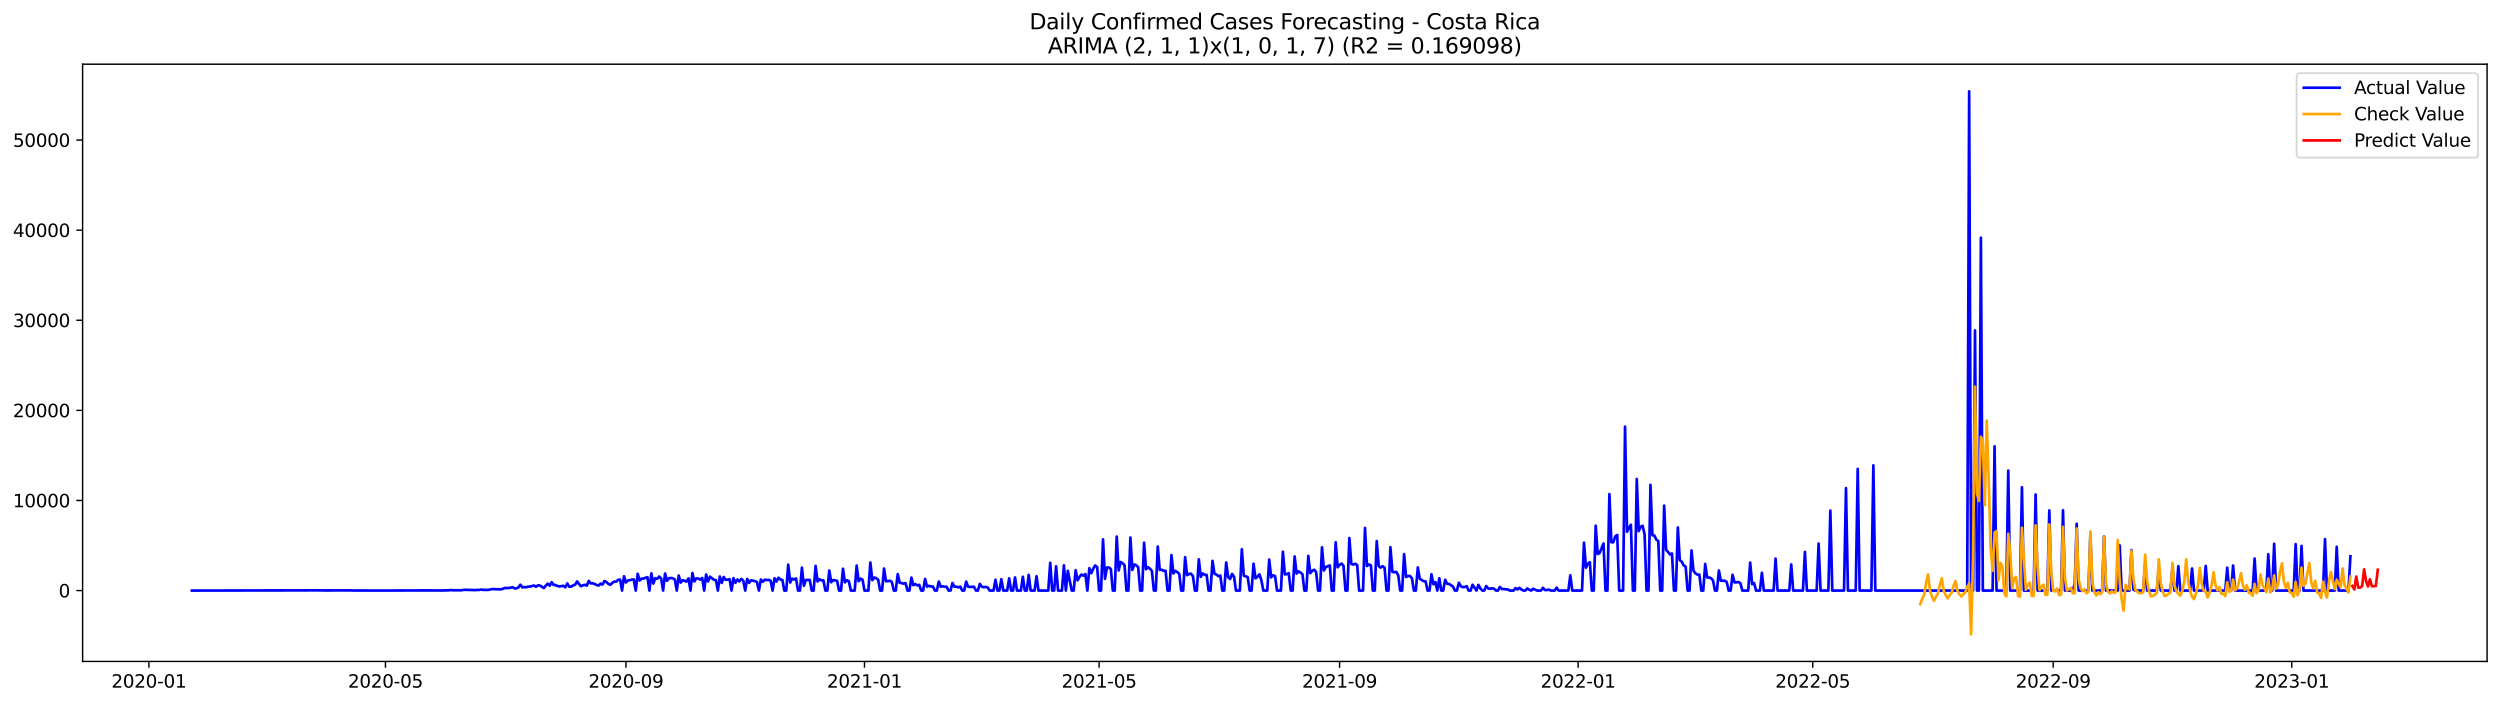 <?xml version="1.0" encoding="utf-8" standalone="no"?>
<!DOCTYPE svg PUBLIC "-//W3C//DTD SVG 1.1//EN"
  "http://www.w3.org/Graphics/SVG/1.1/DTD/svg11.dtd">
<svg xmlns:xlink="http://www.w3.org/1999/xlink" width="1392.412pt" height="392.274pt" viewBox="0 0 1392.412 392.274" xmlns="http://www.w3.org/2000/svg" version="1.1">
 <defs>
  <style type="text/css">*{stroke-linejoin: round; stroke-linecap: butt}</style>
 </defs>
 <g id="figure_1">
  <g id="patch_1">
   <path d="M 0 392.274 
L 1392.412 392.274 
L 1392.412 0 
L 0 0 
z
" style="fill: #ffffff"/>
  </g>
  <g id="axes_1">
   <g id="patch_2">
    <path d="M 46.013 368.396 
L 1385.213 368.396 
L 1385.213 35.755 
L 46.013 35.755 
z
" style="fill: #ffffff"/>
   </g>
   <g id="matplotlib.axis_1">
    <g id="xtick_1">
     <g id="line2d_1">
      <defs>
       <path id="m69c76e98bb" d="M 0 0 
L 0 3.5 
" style="stroke: #000000; stroke-width: 0.8"/>
      </defs>
      <g>
       <use xlink:href="#m69c76e98bb" x="82.928" y="368.396" style="stroke: #000000; stroke-width: 0.8"/>
      </g>
     </g>
     <g id="text_1">
      <!-- 2020-01 -->
      <g transform="translate(62.037 382.994)scale(0.1 -0.1)">
       <defs>
        <path id="DejaVuSans-32" d="M 1228 531 
L 3431 531 
L 3431 0 
L 469 0 
L 469 531 
Q 828 903 1448 1529 
Q 2069 2156 2228 2338 
Q 2531 2678 2651 2914 
Q 2772 3150 2772 3378 
Q 2772 3750 2511 3984 
Q 2250 4219 1831 4219 
Q 1534 4219 1204 4116 
Q 875 4013 500 3803 
L 500 4441 
Q 881 4594 1212 4672 
Q 1544 4750 1819 4750 
Q 2544 4750 2975 4387 
Q 3406 4025 3406 3419 
Q 3406 3131 3298 2873 
Q 3191 2616 2906 2266 
Q 2828 2175 2409 1742 
Q 1991 1309 1228 531 
z
" transform="scale(0.016)"/>
        <path id="DejaVuSans-30" d="M 2034 4250 
Q 1547 4250 1301 3770 
Q 1056 3291 1056 2328 
Q 1056 1369 1301 889 
Q 1547 409 2034 409 
Q 2525 409 2770 889 
Q 3016 1369 3016 2328 
Q 3016 3291 2770 3770 
Q 2525 4250 2034 4250 
z
M 2034 4750 
Q 2819 4750 3233 4129 
Q 3647 3509 3647 2328 
Q 3647 1150 3233 529 
Q 2819 -91 2034 -91 
Q 1250 -91 836 529 
Q 422 1150 422 2328 
Q 422 3509 836 4129 
Q 1250 4750 2034 4750 
z
" transform="scale(0.016)"/>
        <path id="DejaVuSans-2d" d="M 313 2009 
L 1997 2009 
L 1997 1497 
L 313 1497 
L 313 2009 
z
" transform="scale(0.016)"/>
        <path id="DejaVuSans-31" d="M 794 531 
L 1825 531 
L 1825 4091 
L 703 3866 
L 703 4441 
L 1819 4666 
L 2450 4666 
L 2450 531 
L 3481 531 
L 3481 0 
L 794 0 
L 794 531 
z
" transform="scale(0.016)"/>
       </defs>
       <use xlink:href="#DejaVuSans-32"/>
       <use xlink:href="#DejaVuSans-30" x="63.623"/>
       <use xlink:href="#DejaVuSans-32" x="127.246"/>
       <use xlink:href="#DejaVuSans-30" x="190.869"/>
       <use xlink:href="#DejaVuSans-2d" x="254.492"/>
       <use xlink:href="#DejaVuSans-30" x="290.576"/>
       <use xlink:href="#DejaVuSans-31" x="354.199"/>
      </g>
     </g>
    </g>
    <g id="xtick_2">
     <g id="line2d_2">
      <g>
       <use xlink:href="#m69c76e98bb" x="214.692" y="368.396" style="stroke: #000000; stroke-width: 0.8"/>
      </g>
     </g>
     <g id="text_2">
      <!-- 2020-05 -->
      <g transform="translate(193.801 382.994)scale(0.1 -0.1)">
       <defs>
        <path id="DejaVuSans-35" d="M 691 4666 
L 3169 4666 
L 3169 4134 
L 1269 4134 
L 1269 2991 
Q 1406 3038 1543 3061 
Q 1681 3084 1819 3084 
Q 2600 3084 3056 2656 
Q 3513 2228 3513 1497 
Q 3513 744 3044 326 
Q 2575 -91 1722 -91 
Q 1428 -91 1123 -41 
Q 819 9 494 109 
L 494 744 
Q 775 591 1075 516 
Q 1375 441 1709 441 
Q 2250 441 2565 725 
Q 2881 1009 2881 1497 
Q 2881 1984 2565 2268 
Q 2250 2553 1709 2553 
Q 1456 2553 1204 2497 
Q 953 2441 691 2322 
L 691 4666 
z
" transform="scale(0.016)"/>
       </defs>
       <use xlink:href="#DejaVuSans-32"/>
       <use xlink:href="#DejaVuSans-30" x="63.623"/>
       <use xlink:href="#DejaVuSans-32" x="127.246"/>
       <use xlink:href="#DejaVuSans-30" x="190.869"/>
       <use xlink:href="#DejaVuSans-2d" x="254.492"/>
       <use xlink:href="#DejaVuSans-30" x="290.576"/>
       <use xlink:href="#DejaVuSans-35" x="354.199"/>
      </g>
     </g>
    </g>
    <g id="xtick_3">
     <g id="line2d_3">
      <g>
       <use xlink:href="#m69c76e98bb" x="348.634" y="368.396" style="stroke: #000000; stroke-width: 0.8"/>
      </g>
     </g>
     <g id="text_3">
      <!-- 2020-09 -->
      <g transform="translate(327.742 382.994)scale(0.1 -0.1)">
       <defs>
        <path id="DejaVuSans-39" d="M 703 97 
L 703 672 
Q 941 559 1184 500 
Q 1428 441 1663 441 
Q 2288 441 2617 861 
Q 2947 1281 2994 2138 
Q 2813 1869 2534 1725 
Q 2256 1581 1919 1581 
Q 1219 1581 811 2004 
Q 403 2428 403 3163 
Q 403 3881 828 4315 
Q 1253 4750 1959 4750 
Q 2769 4750 3195 4129 
Q 3622 3509 3622 2328 
Q 3622 1225 3098 567 
Q 2575 -91 1691 -91 
Q 1453 -91 1209 -44 
Q 966 3 703 97 
z
M 1959 2075 
Q 2384 2075 2632 2365 
Q 2881 2656 2881 3163 
Q 2881 3666 2632 3958 
Q 2384 4250 1959 4250 
Q 1534 4250 1286 3958 
Q 1038 3666 1038 3163 
Q 1038 2656 1286 2365 
Q 1534 2075 1959 2075 
z
" transform="scale(0.016)"/>
       </defs>
       <use xlink:href="#DejaVuSans-32"/>
       <use xlink:href="#DejaVuSans-30" x="63.623"/>
       <use xlink:href="#DejaVuSans-32" x="127.246"/>
       <use xlink:href="#DejaVuSans-30" x="190.869"/>
       <use xlink:href="#DejaVuSans-2d" x="254.492"/>
       <use xlink:href="#DejaVuSans-30" x="290.576"/>
       <use xlink:href="#DejaVuSans-39" x="354.199"/>
      </g>
     </g>
    </g>
    <g id="xtick_4">
     <g id="line2d_4">
      <g>
       <use xlink:href="#m69c76e98bb" x="481.487" y="368.396" style="stroke: #000000; stroke-width: 0.8"/>
      </g>
     </g>
     <g id="text_4">
      <!-- 2021-01 -->
      <g transform="translate(460.595 382.994)scale(0.1 -0.1)">
       <use xlink:href="#DejaVuSans-32"/>
       <use xlink:href="#DejaVuSans-30" x="63.623"/>
       <use xlink:href="#DejaVuSans-32" x="127.246"/>
       <use xlink:href="#DejaVuSans-31" x="190.869"/>
       <use xlink:href="#DejaVuSans-2d" x="254.492"/>
       <use xlink:href="#DejaVuSans-30" x="290.576"/>
       <use xlink:href="#DejaVuSans-31" x="354.199"/>
      </g>
     </g>
    </g>
    <g id="xtick_5">
     <g id="line2d_5">
      <g>
       <use xlink:href="#m69c76e98bb" x="612.162" y="368.396" style="stroke: #000000; stroke-width: 0.8"/>
      </g>
     </g>
     <g id="text_5">
      <!-- 2021-05 -->
      <g transform="translate(591.27 382.994)scale(0.1 -0.1)">
       <use xlink:href="#DejaVuSans-32"/>
       <use xlink:href="#DejaVuSans-30" x="63.623"/>
       <use xlink:href="#DejaVuSans-32" x="127.246"/>
       <use xlink:href="#DejaVuSans-31" x="190.869"/>
       <use xlink:href="#DejaVuSans-2d" x="254.492"/>
       <use xlink:href="#DejaVuSans-30" x="290.576"/>
       <use xlink:href="#DejaVuSans-35" x="354.199"/>
      </g>
     </g>
    </g>
    <g id="xtick_6">
     <g id="line2d_6">
      <g>
       <use xlink:href="#m69c76e98bb" x="746.103" y="368.396" style="stroke: #000000; stroke-width: 0.8"/>
      </g>
     </g>
     <g id="text_6">
      <!-- 2021-09 -->
      <g transform="translate(725.212 382.994)scale(0.1 -0.1)">
       <use xlink:href="#DejaVuSans-32"/>
       <use xlink:href="#DejaVuSans-30" x="63.623"/>
       <use xlink:href="#DejaVuSans-32" x="127.246"/>
       <use xlink:href="#DejaVuSans-31" x="190.869"/>
       <use xlink:href="#DejaVuSans-2d" x="254.492"/>
       <use xlink:href="#DejaVuSans-30" x="290.576"/>
       <use xlink:href="#DejaVuSans-39" x="354.199"/>
      </g>
     </g>
    </g>
    <g id="xtick_7">
     <g id="line2d_7">
      <g>
       <use xlink:href="#m69c76e98bb" x="878.956" y="368.396" style="stroke: #000000; stroke-width: 0.8"/>
      </g>
     </g>
     <g id="text_7">
      <!-- 2022-01 -->
      <g transform="translate(858.065 382.994)scale(0.1 -0.1)">
       <use xlink:href="#DejaVuSans-32"/>
       <use xlink:href="#DejaVuSans-30" x="63.623"/>
       <use xlink:href="#DejaVuSans-32" x="127.246"/>
       <use xlink:href="#DejaVuSans-32" x="190.869"/>
       <use xlink:href="#DejaVuSans-2d" x="254.492"/>
       <use xlink:href="#DejaVuSans-30" x="290.576"/>
       <use xlink:href="#DejaVuSans-31" x="354.199"/>
      </g>
     </g>
    </g>
    <g id="xtick_8">
     <g id="line2d_8">
      <g>
       <use xlink:href="#m69c76e98bb" x="1009.631" y="368.396" style="stroke: #000000; stroke-width: 0.8"/>
      </g>
     </g>
     <g id="text_8">
      <!-- 2022-05 -->
      <g transform="translate(988.74 382.994)scale(0.1 -0.1)">
       <use xlink:href="#DejaVuSans-32"/>
       <use xlink:href="#DejaVuSans-30" x="63.623"/>
       <use xlink:href="#DejaVuSans-32" x="127.246"/>
       <use xlink:href="#DejaVuSans-32" x="190.869"/>
       <use xlink:href="#DejaVuSans-2d" x="254.492"/>
       <use xlink:href="#DejaVuSans-30" x="290.576"/>
       <use xlink:href="#DejaVuSans-35" x="354.199"/>
      </g>
     </g>
    </g>
    <g id="xtick_9">
     <g id="line2d_9">
      <g>
       <use xlink:href="#m69c76e98bb" x="1143.573" y="368.396" style="stroke: #000000; stroke-width: 0.8"/>
      </g>
     </g>
     <g id="text_9">
      <!-- 2022-09 -->
      <g transform="translate(1122.681 382.994)scale(0.1 -0.1)">
       <use xlink:href="#DejaVuSans-32"/>
       <use xlink:href="#DejaVuSans-30" x="63.623"/>
       <use xlink:href="#DejaVuSans-32" x="127.246"/>
       <use xlink:href="#DejaVuSans-32" x="190.869"/>
       <use xlink:href="#DejaVuSans-2d" x="254.492"/>
       <use xlink:href="#DejaVuSans-30" x="290.576"/>
       <use xlink:href="#DejaVuSans-39" x="354.199"/>
      </g>
     </g>
    </g>
    <g id="xtick_10">
     <g id="line2d_10">
      <g>
       <use xlink:href="#m69c76e98bb" x="1276.426" y="368.396" style="stroke: #000000; stroke-width: 0.8"/>
      </g>
     </g>
     <g id="text_10">
      <!-- 2023-01 -->
      <g transform="translate(1255.534 382.994)scale(0.1 -0.1)">
       <defs>
        <path id="DejaVuSans-33" d="M 2597 2516 
Q 3050 2419 3304 2112 
Q 3559 1806 3559 1356 
Q 3559 666 3084 287 
Q 2609 -91 1734 -91 
Q 1441 -91 1130 -33 
Q 819 25 488 141 
L 488 750 
Q 750 597 1062 519 
Q 1375 441 1716 441 
Q 2309 441 2620 675 
Q 2931 909 2931 1356 
Q 2931 1769 2642 2001 
Q 2353 2234 1838 2234 
L 1294 2234 
L 1294 2753 
L 1863 2753 
Q 2328 2753 2575 2939 
Q 2822 3125 2822 3475 
Q 2822 3834 2567 4026 
Q 2313 4219 1838 4219 
Q 1578 4219 1281 4162 
Q 984 4106 628 3988 
L 628 4550 
Q 988 4650 1302 4700 
Q 1616 4750 1894 4750 
Q 2613 4750 3031 4423 
Q 3450 4097 3450 3541 
Q 3450 3153 3228 2886 
Q 3006 2619 2597 2516 
z
" transform="scale(0.016)"/>
       </defs>
       <use xlink:href="#DejaVuSans-32"/>
       <use xlink:href="#DejaVuSans-30" x="63.623"/>
       <use xlink:href="#DejaVuSans-32" x="127.246"/>
       <use xlink:href="#DejaVuSans-33" x="190.869"/>
       <use xlink:href="#DejaVuSans-2d" x="254.492"/>
       <use xlink:href="#DejaVuSans-30" x="290.576"/>
       <use xlink:href="#DejaVuSans-31" x="354.199"/>
      </g>
     </g>
    </g>
   </g>
   <g id="matplotlib.axis_2">
    <g id="ytick_1">
     <g id="line2d_11">
      <defs>
       <path id="m4da202759b" d="M 0 0 
L -3.5 0 
" style="stroke: #000000; stroke-width: 0.8"/>
      </defs>
      <g>
       <use xlink:href="#m4da202759b" x="46.013" y="328.925" style="stroke: #000000; stroke-width: 0.8"/>
      </g>
     </g>
     <g id="text_11">
      <!-- 0 -->
      <g transform="translate(32.65 332.724)scale(0.1 -0.1)">
       <use xlink:href="#DejaVuSans-30"/>
      </g>
     </g>
    </g>
    <g id="ytick_2">
     <g id="line2d_12">
      <g>
       <use xlink:href="#m4da202759b" x="46.013" y="278.741" style="stroke: #000000; stroke-width: 0.8"/>
      </g>
     </g>
     <g id="text_12">
      <!-- 10000 -->
      <g transform="translate(7.2 282.54)scale(0.1 -0.1)">
       <use xlink:href="#DejaVuSans-31"/>
       <use xlink:href="#DejaVuSans-30" x="63.623"/>
       <use xlink:href="#DejaVuSans-30" x="127.246"/>
       <use xlink:href="#DejaVuSans-30" x="190.869"/>
       <use xlink:href="#DejaVuSans-30" x="254.492"/>
      </g>
     </g>
    </g>
    <g id="ytick_3">
     <g id="line2d_13">
      <g>
       <use xlink:href="#m4da202759b" x="46.013" y="228.557" style="stroke: #000000; stroke-width: 0.8"/>
      </g>
     </g>
     <g id="text_13">
      <!-- 20000 -->
      <g transform="translate(7.2 232.356)scale(0.1 -0.1)">
       <use xlink:href="#DejaVuSans-32"/>
       <use xlink:href="#DejaVuSans-30" x="63.623"/>
       <use xlink:href="#DejaVuSans-30" x="127.246"/>
       <use xlink:href="#DejaVuSans-30" x="190.869"/>
       <use xlink:href="#DejaVuSans-30" x="254.492"/>
      </g>
     </g>
    </g>
    <g id="ytick_4">
     <g id="line2d_14">
      <g>
       <use xlink:href="#m4da202759b" x="46.013" y="178.373" style="stroke: #000000; stroke-width: 0.8"/>
      </g>
     </g>
     <g id="text_14">
      <!-- 30000 -->
      <g transform="translate(7.2 182.172)scale(0.1 -0.1)">
       <use xlink:href="#DejaVuSans-33"/>
       <use xlink:href="#DejaVuSans-30" x="63.623"/>
       <use xlink:href="#DejaVuSans-30" x="127.246"/>
       <use xlink:href="#DejaVuSans-30" x="190.869"/>
       <use xlink:href="#DejaVuSans-30" x="254.492"/>
      </g>
     </g>
    </g>
    <g id="ytick_5">
     <g id="line2d_15">
      <g>
       <use xlink:href="#m4da202759b" x="46.013" y="128.189" style="stroke: #000000; stroke-width: 0.8"/>
      </g>
     </g>
     <g id="text_15">
      <!-- 40000 -->
      <g transform="translate(7.2 131.988)scale(0.1 -0.1)">
       <defs>
        <path id="DejaVuSans-34" d="M 2419 4116 
L 825 1625 
L 2419 1625 
L 2419 4116 
z
M 2253 4666 
L 3047 4666 
L 3047 1625 
L 3713 1625 
L 3713 1100 
L 3047 1100 
L 3047 0 
L 2419 0 
L 2419 1100 
L 313 1100 
L 313 1709 
L 2253 4666 
z
" transform="scale(0.016)"/>
       </defs>
       <use xlink:href="#DejaVuSans-34"/>
       <use xlink:href="#DejaVuSans-30" x="63.623"/>
       <use xlink:href="#DejaVuSans-30" x="127.246"/>
       <use xlink:href="#DejaVuSans-30" x="190.869"/>
       <use xlink:href="#DejaVuSans-30" x="254.492"/>
      </g>
     </g>
    </g>
    <g id="ytick_6">
     <g id="line2d_16">
      <g>
       <use xlink:href="#m4da202759b" x="46.013" y="78.005" style="stroke: #000000; stroke-width: 0.8"/>
      </g>
     </g>
     <g id="text_16">
      <!-- 50000 -->
      <g transform="translate(7.2 81.804)scale(0.1 -0.1)">
       <use xlink:href="#DejaVuSans-35"/>
       <use xlink:href="#DejaVuSans-30" x="63.623"/>
       <use xlink:href="#DejaVuSans-30" x="127.246"/>
       <use xlink:href="#DejaVuSans-30" x="190.869"/>
       <use xlink:href="#DejaVuSans-30" x="254.492"/>
      </g>
     </g>
    </g>
   </g>
   <g id="line2d_17">
    <path d="M 106.885 328.925 
L 168.956 328.825 
L 172.223 328.805 
L 175.49 328.775 
L 179.845 328.845 
L 195.091 328.84 
L 197.269 328.885 
L 199.447 328.89 
L 217.959 328.91 
L 220.137 328.895 
L 227.76 328.87 
L 232.115 328.875 
L 234.293 328.845 
L 247.361 328.88 
L 248.45 328.785 
L 249.539 328.82 
L 250.628 328.664 
L 252.806 328.755 
L 257.161 328.76 
L 258.25 328.494 
L 264.784 328.664 
L 265.873 328.549 
L 266.962 328.584 
L 268.051 328.328 
L 269.14 328.579 
L 270.229 328.494 
L 271.318 328.604 
L 272.407 328.468 
L 273.496 328.187 
L 274.585 328.077 
L 276.763 328.208 
L 278.941 328.228 
L 280.029 327.972 
L 281.118 327.45 
L 282.207 327.57 
L 284.385 327.369 
L 285.474 327.043 
L 286.563 327.696 
L 287.652 327.696 
L 288.741 327.169 
L 289.83 325.668 
L 290.919 327.119 
L 292.008 326.988 
L 293.097 327.093 
L 294.186 326.717 
L 295.275 326.687 
L 297.453 326.115 
L 298.542 326.802 
L 299.631 326.004 
L 300.72 326.1 
L 302.898 327.535 
L 303.987 326.165 
L 305.076 325.071 
L 306.164 326.215 
L 307.253 324.253 
L 308.342 325.769 
L 309.431 325.854 
L 310.52 326.401 
L 311.609 326.637 
L 313.787 326.265 
L 314.876 327.083 
L 315.965 324.971 
L 317.054 326.782 
L 318.143 326.742 
L 319.232 326.014 
L 320.321 325.648 
L 321.41 323.852 
L 322.499 325.307 
L 323.588 326.496 
L 324.677 325.984 
L 325.766 325.733 
L 326.855 326.17 
L 327.944 323.545 
L 329.033 324.9 
L 330.122 324.88 
L 331.21 325.272 
L 332.299 325.819 
L 333.388 326.12 
L 334.477 325.081 
L 335.566 325.583 
L 336.655 323.611 
L 337.744 324.158 
L 338.833 325.232 
L 339.922 325.698 
L 341.011 324.7 
L 342.1 323.897 
L 343.189 323.982 
L 344.278 322.938 
L 345.367 322.833 
L 346.456 328.925 
L 347.545 320.956 
L 348.634 324.424 
L 349.723 323.3 
L 350.812 323.139 
L 351.901 322.793 
L 352.99 322.702 
L 354.079 328.925 
L 355.168 319.591 
L 356.257 323.32 
L 357.345 322.266 
L 358.434 322.276 
L 359.523 321.799 
L 360.612 321.473 
L 361.701 328.925 
L 362.79 319.355 
L 363.879 325.031 
L 364.968 322.005 
L 366.057 322.391 
L 367.146 321.117 
L 368.235 322.211 
L 369.324 328.925 
L 370.413 319.44 
L 371.502 323.47 
L 372.591 322.05 
L 373.68 321.899 
L 374.769 322.115 
L 375.858 322.737 
L 376.947 328.925 
L 378.036 320.57 
L 379.125 324.459 
L 380.214 323.124 
L 382.391 323.902 
L 383.48 322.135 
L 384.569 328.925 
L 385.658 319.154 
L 386.747 323.842 
L 387.836 322.125 
L 388.925 322.246 
L 390.014 322.778 
L 391.103 321.97 
L 392.192 328.925 
L 393.281 319.972 
L 394.37 323.831 
L 395.459 321.187 
L 397.637 322.923 
L 398.726 323.074 
L 399.815 328.925 
L 400.904 321.091 
L 401.993 324.675 
L 403.082 321.382 
L 404.171 322.948 
L 405.26 322.853 
L 406.349 322.592 
L 407.438 328.925 
L 408.526 322.04 
L 409.615 324.599 
L 410.704 322.747 
L 411.793 323.821 
L 412.882 322.421 
L 413.971 323.38 
L 415.06 328.925 
L 416.149 322.471 
L 417.238 324.594 
L 418.327 323.199 
L 420.505 323.656 
L 421.594 324.178 
L 422.683 328.925 
L 423.772 322.783 
L 424.861 324.012 
L 425.95 322.893 
L 427.039 323.049 
L 428.128 322.983 
L 429.217 323.405 
L 430.306 328.925 
L 431.395 322.055 
L 432.484 323.917 
L 433.572 321.789 
L 434.661 322.808 
L 435.75 322.968 
L 436.839 328.925 
L 437.928 328.925 
L 439.017 314.487 
L 440.106 324.434 
L 441.195 322.251 
L 442.284 322.793 
L 443.373 322.145 
L 444.462 328.925 
L 445.551 328.925 
L 446.64 316.153 
L 447.729 326.245 
L 448.818 323.064 
L 450.996 323.003 
L 452.085 328.925 
L 453.174 328.925 
L 454.263 315.195 
L 455.352 323.862 
L 456.441 322.612 
L 457.53 323.269 
L 458.619 323.244 
L 459.707 328.925 
L 460.796 328.925 
L 461.885 317.774 
L 462.974 324.273 
L 464.063 323.069 
L 466.241 323.485 
L 467.33 328.925 
L 468.419 328.925 
L 469.508 316.776 
L 470.597 324.353 
L 471.686 323.214 
L 472.775 323.666 
L 473.864 328.925 
L 476.042 328.925 
L 477.131 315.014 
L 478.22 323.721 
L 479.309 322.326 
L 480.398 322.868 
L 481.487 328.925 
L 483.665 328.925 
L 484.753 313.293 
L 485.842 323.129 
L 486.931 321.664 
L 488.02 322.055 
L 489.109 322.868 
L 490.198 328.925 
L 491.287 328.925 
L 492.376 316.645 
L 493.465 323.746 
L 495.643 323.475 
L 496.732 324.183 
L 497.821 328.925 
L 498.91 328.925 
L 499.999 319.746 
L 501.088 324.604 
L 502.177 324.735 
L 503.266 325.086 
L 504.355 324.755 
L 505.444 328.925 
L 506.533 328.925 
L 507.622 321.714 
L 508.711 325.914 
L 509.8 325.307 
L 510.888 326.06 
L 511.977 325.718 
L 513.066 328.925 
L 514.155 328.925 
L 515.244 322.436 
L 516.333 326.717 
L 517.422 326.275 
L 518.511 326.642 
L 519.6 326.687 
L 520.689 328.925 
L 521.778 328.925 
L 522.867 323.922 
L 523.956 326.832 
L 525.045 326.486 
L 526.134 326.827 
L 527.223 326.762 
L 528.312 328.925 
L 529.401 328.925 
L 530.49 324.725 
L 531.579 326.767 
L 532.668 326.747 
L 533.757 327.154 
L 534.846 326.732 
L 535.935 328.925 
L 537.023 328.925 
L 538.112 323.927 
L 539.201 326.802 
L 540.29 326.923 
L 542.468 326.782 
L 543.557 328.925 
L 544.646 328.925 
L 545.735 325.186 
L 546.824 326.777 
L 547.913 327.038 
L 549.002 326.903 
L 550.091 327.184 
L 551.18 328.925 
L 553.358 328.925 
L 554.447 322.943 
L 555.536 328.925 
L 556.625 328.925 
L 557.714 322.597 
L 558.803 328.925 
L 560.981 328.925 
L 562.069 322.13 
L 563.158 328.925 
L 564.247 328.925 
L 565.336 321.618 
L 566.425 328.925 
L 568.603 328.925 
L 569.692 321.222 
L 570.781 328.925 
L 571.87 328.925 
L 572.959 320.193 
L 574.048 328.925 
L 576.226 328.925 
L 577.315 320.966 
L 578.404 328.925 
L 583.849 328.925 
L 584.938 313.458 
L 586.027 328.925 
L 587.116 328.925 
L 588.204 315.385 
L 589.293 328.925 
L 591.471 328.925 
L 592.56 314.879 
L 593.649 328.925 
L 594.738 317.935 
L 596.916 328.925 
L 598.005 328.925 
L 599.094 317.584 
L 600.183 323.254 
L 601.272 321.242 
L 602.361 320.012 
L 603.45 320.615 
L 604.539 319.741 
L 605.628 328.925 
L 606.717 316.48 
L 607.806 319.255 
L 608.895 316.71 
L 609.984 314.969 
L 611.073 315.832 
L 612.162 328.925 
L 613.25 328.925 
L 614.339 300.396 
L 615.428 322.381 
L 616.517 316.103 
L 617.606 316.083 
L 618.695 316.921 
L 619.784 328.925 
L 620.873 328.925 
L 621.962 298.855 
L 623.051 317.704 
L 624.14 313.002 
L 625.229 313.674 
L 626.318 314.798 
L 627.407 328.925 
L 628.496 328.925 
L 629.585 299.392 
L 630.674 317.413 
L 631.763 314.372 
L 632.852 314.813 
L 633.941 315.943 
L 635.03 328.925 
L 636.119 328.925 
L 637.208 302.277 
L 638.297 317.032 
L 639.385 315.943 
L 640.474 316.7 
L 641.563 317.985 
L 642.652 328.925 
L 643.741 328.925 
L 644.83 304.415 
L 645.919 317.418 
L 647.008 317.287 
L 648.097 317.98 
L 649.186 317.885 
L 650.275 328.925 
L 651.364 328.925 
L 652.453 309.148 
L 653.542 319.39 
L 654.631 317.95 
L 655.72 318.683 
L 656.809 319.631 
L 657.898 328.925 
L 658.987 328.925 
L 660.076 310.337 
L 661.165 320.354 
L 662.254 319.666 
L 663.343 319.546 
L 664.431 320.876 
L 665.52 328.925 
L 666.609 328.925 
L 667.698 311.536 
L 668.787 321.272 
L 669.876 319.375 
L 670.965 320.178 
L 672.054 320.198 
L 673.143 328.925 
L 674.232 328.925 
L 675.321 312.369 
L 676.41 319.606 
L 677.499 320.007 
L 678.588 320.886 
L 679.677 320.564 
L 680.766 328.925 
L 681.855 328.925 
L 682.944 313.278 
L 684.033 321.458 
L 685.122 322.507 
L 686.211 319.656 
L 687.3 321.177 
L 688.389 328.925 
L 690.566 328.925 
L 691.655 305.906 
L 692.744 320.63 
L 694.922 321.398 
L 696.011 328.925 
L 697.1 328.925 
L 698.189 313.955 
L 699.278 322.13 
L 700.367 321.237 
L 701.456 319.882 
L 702.545 323.209 
L 703.634 328.925 
L 705.812 328.925 
L 706.901 311.682 
L 707.99 321.563 
L 709.079 320.419 
L 710.168 320.856 
L 711.257 328.925 
L 713.435 328.925 
L 714.524 307.301 
L 715.612 319.917 
L 716.701 319.757 
L 717.79 319.23 
L 718.879 328.925 
L 719.968 328.925 
L 721.057 309.93 
L 722.146 319.481 
L 723.235 318.246 
L 724.324 318.878 
L 725.413 319.787 
L 726.502 328.925 
L 727.591 328.925 
L 728.68 309.584 
L 729.769 319.23 
L 730.858 317.91 
L 731.947 317.328 
L 733.036 318.587 
L 734.125 328.925 
L 735.214 328.925 
L 736.303 304.862 
L 737.392 317.734 
L 738.481 315.782 
L 740.659 314.939 
L 741.747 328.925 
L 742.836 328.925 
L 743.925 302.021 
L 745.014 315.973 
L 746.103 314.633 
L 747.192 313.915 
L 748.281 315.125 
L 749.37 328.925 
L 750.459 328.925 
L 751.548 299.673 
L 752.637 314.091 
L 753.726 314.452 
L 754.815 313.995 
L 755.904 314.748 
L 756.993 328.925 
L 759.171 328.925 
L 760.26 294.037 
L 761.349 315.25 
L 762.438 314.367 
L 763.527 314.869 
L 764.616 328.925 
L 765.705 328.925 
L 766.794 301.374 
L 767.882 315.22 
L 768.971 316.143 
L 770.06 315.37 
L 771.149 316.128 
L 772.238 328.925 
L 773.327 328.925 
L 774.416 304.752 
L 775.505 318.497 
L 776.594 318.708 
L 777.683 318.527 
L 778.772 320.454 
L 779.861 328.925 
L 780.95 328.925 
L 782.039 308.636 
L 783.128 321.367 
L 784.217 320.825 
L 785.306 320.81 
L 786.395 322.06 
L 787.484 328.925 
L 788.573 328.925 
L 789.662 316.008 
L 790.751 322.306 
L 791.84 323.054 
L 792.928 323.656 
L 794.017 323.857 
L 795.106 328.925 
L 796.195 328.925 
L 797.284 319.847 
L 798.373 325.372 
L 799.462 324.193 
L 800.551 328.925 
L 801.64 322.07 
L 802.729 328.925 
L 803.818 328.925 
L 804.907 322.928 
L 805.996 325.126 
L 807.085 325.252 
L 809.263 326.677 
L 810.352 328.925 
L 811.441 328.925 
L 812.53 324.584 
L 813.619 326.461 
L 814.708 327.028 
L 815.797 326.933 
L 816.886 326.481 
L 817.975 328.925 
L 819.063 328.925 
L 820.152 325.663 
L 822.33 328.925 
L 823.419 325.743 
L 824.508 327.746 
L 825.597 328.925 
L 826.686 328.925 
L 827.775 326.401 
L 828.864 327.726 
L 829.953 327.947 
L 831.042 327.666 
L 832.131 327.916 
L 833.22 328.925 
L 834.309 328.925 
L 835.398 326.898 
L 836.487 328.087 
L 837.576 328.037 
L 838.665 328.258 
L 839.754 328.268 
L 840.843 328.925 
L 843.021 328.925 
L 844.109 327.525 
L 845.198 328.323 
L 846.287 327.4 
L 847.376 328.323 
L 848.465 328.925 
L 849.554 328.925 
L 850.643 327.766 
L 851.732 328.463 
L 852.821 328.925 
L 853.91 327.921 
L 856.088 328.925 
L 858.266 328.925 
L 859.355 327.369 
L 860.444 328.584 
L 861.533 328.649 
L 862.622 328.373 
L 863.711 328.925 
L 865.889 328.925 
L 866.978 327.309 
L 868.067 328.925 
L 873.511 328.925 
L 874.6 320.414 
L 875.689 328.925 
L 881.134 328.925 
L 882.223 302.252 
L 883.312 316.168 
L 884.401 313.965 
L 885.49 313.102 
L 886.579 328.925 
L 887.668 328.925 
L 888.757 292.803 
L 889.846 308.601 
L 890.935 307.998 
L 893.113 302.709 
L 894.202 328.925 
L 895.29 328.925 
L 896.379 275.203 
L 897.468 302.001 
L 898.557 302.032 
L 899.646 298.734 
L 900.735 297.967 
L 901.824 328.925 
L 904.002 328.925 
L 905.091 237.65 
L 906.18 296.18 
L 907.269 293.952 
L 908.358 292.281 
L 909.447 328.925 
L 910.536 328.925 
L 911.625 266.772 
L 912.714 295.774 
L 913.803 293.35 
L 914.892 292.848 
L 915.981 297.701 
L 917.07 328.925 
L 918.159 328.925 
L 919.248 270.024 
L 920.337 298.132 
L 921.425 298.288 
L 922.514 300.541 
L 923.603 301.384 
L 924.692 328.925 
L 925.781 328.925 
L 926.87 281.617 
L 927.959 306.307 
L 929.048 307.391 
L 930.137 308.826 
L 931.226 308.279 
L 932.315 328.925 
L 933.404 328.925 
L 934.493 293.761 
L 935.582 311.908 
L 936.671 312.891 
L 937.76 314.894 
L 938.849 315.646 
L 939.938 328.925 
L 941.027 328.925 
L 942.116 306.563 
L 943.205 317.87 
L 944.294 319.345 
L 945.383 320.033 
L 946.472 320.038 
L 947.56 328.925 
L 948.649 328.925 
L 949.738 314.096 
L 950.827 321.608 
L 951.916 321.653 
L 953.005 322.06 
L 954.094 323.295 
L 955.183 328.925 
L 956.272 328.925 
L 957.361 317.769 
L 958.45 323.44 
L 960.628 323.425 
L 961.717 324.118 
L 962.806 328.925 
L 963.895 328.925 
L 964.984 320.133 
L 966.073 324.399 
L 968.251 324.193 
L 969.34 324.825 
L 970.429 328.925 
L 973.695 328.925 
L 974.784 313.358 
L 975.873 325.367 
L 976.962 324.755 
L 978.051 328.925 
L 980.229 328.925 
L 981.318 319.014 
L 982.407 328.925 
L 987.852 328.925 
L 988.941 311.115 
L 990.03 328.925 
L 996.564 328.925 
L 997.653 314.412 
L 998.741 328.925 
L 1004.186 328.925 
L 1005.275 307.396 
L 1006.364 328.925 
L 1011.809 328.925 
L 1012.898 302.749 
L 1013.987 328.925 
L 1018.343 328.925 
L 1019.432 284.392 
L 1020.521 328.925 
L 1027.054 328.925 
L 1028.143 271.871 
L 1029.232 328.925 
L 1033.588 328.925 
L 1034.677 261.152 
L 1035.766 328.925 
L 1042.3 328.925 
L 1043.389 259.189 
L 1044.478 328.925 
L 1095.659 328.925 
L 1096.748 50.876 
L 1097.837 328.925 
L 1098.926 328.925 
L 1100.015 184.029 
L 1101.103 328.925 
L 1102.192 328.925 
L 1103.281 132.394 
L 1104.37 328.925 
L 1109.815 328.925 
L 1110.904 248.581 
L 1111.993 328.925 
L 1117.438 328.925 
L 1118.527 262.13 
L 1119.616 328.925 
L 1125.061 328.925 
L 1126.149 271.379 
L 1127.238 328.925 
L 1132.683 328.925 
L 1133.772 275.414 
L 1134.861 328.925 
L 1140.306 328.925 
L 1141.395 284.307 
L 1142.484 328.925 
L 1147.929 328.925 
L 1149.018 284.196 
L 1150.107 328.925 
L 1154.462 328.925 
L 1155.551 325.161 
L 1156.64 291.724 
L 1157.729 328.925 
L 1163.174 328.925 
L 1164.263 297.926 
L 1165.352 328.925 
L 1170.797 328.925 
L 1171.886 298.714 
L 1172.975 328.925 
L 1179.508 328.925 
L 1180.597 303.773 
L 1181.686 328.925 
L 1186.042 328.925 
L 1187.131 306.347 
L 1188.22 328.413 
L 1189.309 328.925 
L 1193.665 328.925 
L 1194.754 314.041 
L 1195.843 328.925 
L 1201.288 328.925 
L 1202.377 316.239 
L 1203.465 328.925 
L 1208.91 328.925 
L 1209.999 315.792 
L 1211.088 328.925 
L 1212.177 328.925 
L 1213.266 315.36 
L 1214.355 328.925 
L 1219.8 328.925 
L 1220.889 316.64 
L 1221.978 328.925 
L 1227.423 328.925 
L 1228.512 315.21 
L 1229.6 328.925 
L 1239.401 328.925 
L 1240.49 316.188 
L 1241.579 328.925 
L 1242.668 328.925 
L 1243.757 314.979 
L 1244.846 328.925 
L 1254.646 328.925 
L 1255.735 311.1 
L 1256.824 328.925 
L 1262.269 328.925 
L 1263.358 308.696 
L 1264.447 328.925 
L 1265.536 328.925 
L 1266.625 302.88 
L 1267.714 328.925 
L 1277.515 328.925 
L 1278.604 303.055 
L 1279.693 328.925 
L 1280.781 328.925 
L 1281.87 304.034 
L 1282.959 328.925 
L 1293.849 328.925 
L 1294.938 300.26 
L 1296.027 328.925 
L 1300.383 328.925 
L 1301.472 304.551 
L 1302.561 328.925 
L 1308.005 328.925 
L 1309.094 309.83 
L 1309.094 309.83 
" clip-path="url(#p231c77dc43)" style="fill: none; stroke: #0000ff; stroke-width: 1.5; stroke-linecap: square"/>
   </g>
   <g id="line2d_18">
    <path d="M 1069.524 336.396 
L 1070.613 333.492 
L 1071.702 331.293 
L 1072.791 324.536 
L 1073.88 319.923 
L 1074.968 329.03 
L 1076.057 332.291 
L 1077.146 334.621 
L 1078.235 332.407 
L 1079.324 330.731 
L 1080.413 325.579 
L 1081.502 322.062 
L 1082.591 329.005 
L 1083.68 331.491 
L 1084.769 333.267 
L 1085.858 331.58 
L 1086.947 330.302 
L 1088.036 326.374 
L 1089.125 323.693 
L 1090.214 328.986 
L 1091.303 330.882 
L 1092.392 332.236 
L 1093.481 330.949 
L 1094.57 329.975 
L 1095.659 326.98 
L 1096.748 324.936 
L 1097.837 353.276 
L 1098.926 310.309 
L 1100.015 215.382 
L 1101.103 274.796 
L 1102.192 279.012 
L 1103.281 243.269 
L 1104.37 245.756 
L 1105.459 281.396 
L 1106.548 234.297 
L 1107.637 267.481 
L 1108.726 305.267 
L 1109.815 317.993 
L 1110.904 296.578 
L 1111.993 295.769 
L 1113.082 323.278 
L 1114.171 313.49 
L 1115.26 315.47 
L 1116.349 330.546 
L 1117.438 332.165 
L 1118.527 297.282 
L 1119.616 306.939 
L 1120.705 327.579 
L 1121.794 321.994 
L 1122.883 321.515 
L 1123.972 331.838 
L 1125.061 332.382 
L 1126.149 293.913 
L 1128.327 328.451 
L 1129.416 325.783 
L 1130.505 324.537 
L 1131.594 331.888 
L 1132.683 331.998 
L 1133.772 292.608 
L 1134.861 316.215 
L 1135.95 328.67 
L 1137.039 326.683 
L 1138.128 325.67 
L 1139.217 331.237 
L 1140.306 331.299 
L 1141.395 292.068 
L 1142.484 318.777 
L 1143.573 329.125 
L 1144.662 329.459 
L 1145.751 327.764 
L 1146.84 331.465 
L 1147.929 331.193 
L 1149.018 293.434 
L 1150.107 321.614 
L 1151.196 328.951 
L 1153.373 327.323 
L 1154.462 330.439 
L 1155.551 330.405 
L 1156.64 294.37 
L 1157.729 322.593 
L 1158.818 327.654 
L 1159.907 329.263 
L 1160.996 328.267 
L 1162.085 330.411 
L 1163.174 329.602 
L 1164.263 296 
L 1165.352 324.092 
L 1166.441 329.735 
L 1167.53 331.636 
L 1168.619 329.868 
L 1169.708 330.908 
L 1170.797 329.942 
L 1171.886 298.796 
L 1172.975 325.524 
L 1174.064 329.554 
L 1175.153 330.528 
L 1176.242 329.371 
L 1177.331 330.276 
L 1178.419 329.606 
L 1179.508 300.712 
L 1180.597 323.832 
L 1181.686 333.624 
L 1182.775 340.097 
L 1183.864 325.694 
L 1184.953 327.853 
L 1186.042 328.206 
L 1187.131 306.688 
L 1188.22 322.268 
L 1189.309 328.613 
L 1191.487 330.419 
L 1192.576 330.438 
L 1193.665 329.749 
L 1194.754 308.903 
L 1195.843 323.695 
L 1196.932 329.374 
L 1198.021 332.176 
L 1199.11 331.886 
L 1200.199 331.151 
L 1201.288 330.185 
L 1202.377 311.476 
L 1203.465 325.05 
L 1204.554 329.485 
L 1205.643 331.988 
L 1206.732 331.526 
L 1208.91 330.005 
L 1209.999 313.514 
L 1211.088 326.125 
L 1212.177 329.283 
L 1213.266 330.739 
L 1214.355 331.787 
L 1215.444 329.211 
L 1216.533 323.979 
L 1217.622 311.525 
L 1218.711 323.718 
L 1219.8 328.908 
L 1220.889 332.406 
L 1221.978 333.68 
L 1223.067 330.706 
L 1224.156 326.219 
L 1225.245 316.287 
L 1226.334 325.325 
L 1227.423 329.129 
L 1228.512 329.597 
L 1229.6 332.821 
L 1230.689 330.165 
L 1231.778 325.953 
L 1232.867 318.755 
L 1233.956 325.865 
L 1235.045 328.895 
L 1236.134 326.973 
L 1237.223 330.711 
L 1238.312 330.759 
L 1239.401 331.985 
L 1240.49 324.307 
L 1241.579 329.552 
L 1242.668 329.068 
L 1243.757 322.76 
L 1244.846 328.752 
L 1245.935 327.694 
L 1247.024 324.482 
L 1248.113 319.228 
L 1249.202 326.014 
L 1250.291 328.512 
L 1251.38 325.982 
L 1252.469 330.099 
L 1253.558 330.368 
L 1254.646 331.823 
L 1255.735 325.233 
L 1256.824 330.443 
L 1257.913 328.604 
L 1259.002 319.996 
L 1260.091 325.884 
L 1261.18 327.707 
L 1262.269 329.77 
L 1263.358 322.246 
L 1264.447 329.922 
L 1265.536 328.143 
L 1266.625 320.46 
L 1267.714 327.907 
L 1268.803 325.538 
L 1269.892 318.359 
L 1270.981 313.759 
L 1272.07 324.147 
L 1273.159 327.407 
L 1274.248 324.54 
L 1275.337 329.873 
L 1276.426 330.37 
L 1277.515 332.36 
L 1278.604 324.128 
L 1279.693 331.527 
L 1280.781 328.242 
L 1281.87 316.164 
L 1282.959 326.279 
L 1284.048 324.962 
L 1286.226 313.576 
L 1287.315 324.528 
L 1288.404 327.639 
L 1289.493 323.529 
L 1290.582 329.943 
L 1291.671 330.569 
L 1292.76 332.997 
L 1293.849 323.972 
L 1294.938 329.547 
L 1296.027 332.79 
L 1297.116 324.116 
L 1298.205 318.547 
L 1300.383 328.163 
L 1301.472 322.873 
L 1302.561 325.267 
L 1303.65 326.979 
L 1304.739 316.556 
L 1305.827 325.926 
L 1306.916 327.766 
L 1308.005 330.047 
L 1309.094 321.128 
L 1309.094 321.128 
" clip-path="url(#p231c77dc43)" style="fill: none; stroke: #ffa500; stroke-width: 1.5; stroke-linecap: square"/>
   </g>
   <g id="line2d_19">
    <path d="M 1310.183 326.405 
L 1311.272 328.275 
L 1312.361 321.108 
L 1313.45 327.246 
L 1314.539 327.335 
L 1315.628 326.365 
L 1316.717 317.089 
L 1317.806 323.595 
L 1318.895 326.609 
L 1319.984 322.647 
L 1321.073 326.543 
L 1322.162 326.517 
L 1323.251 326.354 
L 1324.34 317.36 
" clip-path="url(#p231c77dc43)" style="fill: none; stroke: #ff0000; stroke-width: 1.5; stroke-linecap: square"/>
   </g>
   <g id="patch_3">
    <path d="M 46.013 368.396 
L 46.013 35.755 
" style="fill: none; stroke: #000000; stroke-width: 0.8; stroke-linejoin: miter; stroke-linecap: square"/>
   </g>
   <g id="patch_4">
    <path d="M 1385.213 368.396 
L 1385.213 35.755 
" style="fill: none; stroke: #000000; stroke-width: 0.8; stroke-linejoin: miter; stroke-linecap: square"/>
   </g>
   <g id="patch_5">
    <path d="M 46.013 368.396 
L 1385.213 368.396 
" style="fill: none; stroke: #000000; stroke-width: 0.8; stroke-linejoin: miter; stroke-linecap: square"/>
   </g>
   <g id="patch_6">
    <path d="M 46.013 35.755 
L 1385.213 35.755 
" style="fill: none; stroke: #000000; stroke-width: 0.8; stroke-linejoin: miter; stroke-linecap: square"/>
   </g>
   <g id="text_17">
    <!-- Daily Confirmed Cases Forecasting - Costa Rica -->
    <g transform="translate(573.378 16.318)scale(0.12 -0.12)">
     <defs>
      <path id="DejaVuSans-44" d="M 1259 4147 
L 1259 519 
L 2022 519 
Q 2988 519 3436 956 
Q 3884 1394 3884 2338 
Q 3884 3275 3436 3711 
Q 2988 4147 2022 4147 
L 1259 4147 
z
M 628 4666 
L 1925 4666 
Q 3281 4666 3915 4102 
Q 4550 3538 4550 2338 
Q 4550 1131 3912 565 
Q 3275 0 1925 0 
L 628 0 
L 628 4666 
z
" transform="scale(0.016)"/>
      <path id="DejaVuSans-61" d="M 2194 1759 
Q 1497 1759 1228 1600 
Q 959 1441 959 1056 
Q 959 750 1161 570 
Q 1363 391 1709 391 
Q 2188 391 2477 730 
Q 2766 1069 2766 1631 
L 2766 1759 
L 2194 1759 
z
M 3341 1997 
L 3341 0 
L 2766 0 
L 2766 531 
Q 2569 213 2275 61 
Q 1981 -91 1556 -91 
Q 1019 -91 701 211 
Q 384 513 384 1019 
Q 384 1609 779 1909 
Q 1175 2209 1959 2209 
L 2766 2209 
L 2766 2266 
Q 2766 2663 2505 2880 
Q 2244 3097 1772 3097 
Q 1472 3097 1187 3025 
Q 903 2953 641 2809 
L 641 3341 
Q 956 3463 1253 3523 
Q 1550 3584 1831 3584 
Q 2591 3584 2966 3190 
Q 3341 2797 3341 1997 
z
" transform="scale(0.016)"/>
      <path id="DejaVuSans-69" d="M 603 3500 
L 1178 3500 
L 1178 0 
L 603 0 
L 603 3500 
z
M 603 4863 
L 1178 4863 
L 1178 4134 
L 603 4134 
L 603 4863 
z
" transform="scale(0.016)"/>
      <path id="DejaVuSans-6c" d="M 603 4863 
L 1178 4863 
L 1178 0 
L 603 0 
L 603 4863 
z
" transform="scale(0.016)"/>
      <path id="DejaVuSans-79" d="M 2059 -325 
Q 1816 -950 1584 -1140 
Q 1353 -1331 966 -1331 
L 506 -1331 
L 506 -850 
L 844 -850 
Q 1081 -850 1212 -737 
Q 1344 -625 1503 -206 
L 1606 56 
L 191 3500 
L 800 3500 
L 1894 763 
L 2988 3500 
L 3597 3500 
L 2059 -325 
z
" transform="scale(0.016)"/>
      <path id="DejaVuSans-20" transform="scale(0.016)"/>
      <path id="DejaVuSans-43" d="M 4122 4306 
L 4122 3641 
Q 3803 3938 3442 4084 
Q 3081 4231 2675 4231 
Q 1875 4231 1450 3742 
Q 1025 3253 1025 2328 
Q 1025 1406 1450 917 
Q 1875 428 2675 428 
Q 3081 428 3442 575 
Q 3803 722 4122 1019 
L 4122 359 
Q 3791 134 3420 21 
Q 3050 -91 2638 -91 
Q 1578 -91 968 557 
Q 359 1206 359 2328 
Q 359 3453 968 4101 
Q 1578 4750 2638 4750 
Q 3056 4750 3426 4639 
Q 3797 4528 4122 4306 
z
" transform="scale(0.016)"/>
      <path id="DejaVuSans-6f" d="M 1959 3097 
Q 1497 3097 1228 2736 
Q 959 2375 959 1747 
Q 959 1119 1226 758 
Q 1494 397 1959 397 
Q 2419 397 2687 759 
Q 2956 1122 2956 1747 
Q 2956 2369 2687 2733 
Q 2419 3097 1959 3097 
z
M 1959 3584 
Q 2709 3584 3137 3096 
Q 3566 2609 3566 1747 
Q 3566 888 3137 398 
Q 2709 -91 1959 -91 
Q 1206 -91 779 398 
Q 353 888 353 1747 
Q 353 2609 779 3096 
Q 1206 3584 1959 3584 
z
" transform="scale(0.016)"/>
      <path id="DejaVuSans-6e" d="M 3513 2113 
L 3513 0 
L 2938 0 
L 2938 2094 
Q 2938 2591 2744 2837 
Q 2550 3084 2163 3084 
Q 1697 3084 1428 2787 
Q 1159 2491 1159 1978 
L 1159 0 
L 581 0 
L 581 3500 
L 1159 3500 
L 1159 2956 
Q 1366 3272 1645 3428 
Q 1925 3584 2291 3584 
Q 2894 3584 3203 3211 
Q 3513 2838 3513 2113 
z
" transform="scale(0.016)"/>
      <path id="DejaVuSans-66" d="M 2375 4863 
L 2375 4384 
L 1825 4384 
Q 1516 4384 1395 4259 
Q 1275 4134 1275 3809 
L 1275 3500 
L 2222 3500 
L 2222 3053 
L 1275 3053 
L 1275 0 
L 697 0 
L 697 3053 
L 147 3053 
L 147 3500 
L 697 3500 
L 697 3744 
Q 697 4328 969 4595 
Q 1241 4863 1831 4863 
L 2375 4863 
z
" transform="scale(0.016)"/>
      <path id="DejaVuSans-72" d="M 2631 2963 
Q 2534 3019 2420 3045 
Q 2306 3072 2169 3072 
Q 1681 3072 1420 2755 
Q 1159 2438 1159 1844 
L 1159 0 
L 581 0 
L 581 3500 
L 1159 3500 
L 1159 2956 
Q 1341 3275 1631 3429 
Q 1922 3584 2338 3584 
Q 2397 3584 2469 3576 
Q 2541 3569 2628 3553 
L 2631 2963 
z
" transform="scale(0.016)"/>
      <path id="DejaVuSans-6d" d="M 3328 2828 
Q 3544 3216 3844 3400 
Q 4144 3584 4550 3584 
Q 5097 3584 5394 3201 
Q 5691 2819 5691 2113 
L 5691 0 
L 5113 0 
L 5113 2094 
Q 5113 2597 4934 2840 
Q 4756 3084 4391 3084 
Q 3944 3084 3684 2787 
Q 3425 2491 3425 1978 
L 3425 0 
L 2847 0 
L 2847 2094 
Q 2847 2600 2669 2842 
Q 2491 3084 2119 3084 
Q 1678 3084 1418 2786 
Q 1159 2488 1159 1978 
L 1159 0 
L 581 0 
L 581 3500 
L 1159 3500 
L 1159 2956 
Q 1356 3278 1631 3431 
Q 1906 3584 2284 3584 
Q 2666 3584 2933 3390 
Q 3200 3197 3328 2828 
z
" transform="scale(0.016)"/>
      <path id="DejaVuSans-65" d="M 3597 1894 
L 3597 1613 
L 953 1613 
Q 991 1019 1311 708 
Q 1631 397 2203 397 
Q 2534 397 2845 478 
Q 3156 559 3463 722 
L 3463 178 
Q 3153 47 2828 -22 
Q 2503 -91 2169 -91 
Q 1331 -91 842 396 
Q 353 884 353 1716 
Q 353 2575 817 3079 
Q 1281 3584 2069 3584 
Q 2775 3584 3186 3129 
Q 3597 2675 3597 1894 
z
M 3022 2063 
Q 3016 2534 2758 2815 
Q 2500 3097 2075 3097 
Q 1594 3097 1305 2825 
Q 1016 2553 972 2059 
L 3022 2063 
z
" transform="scale(0.016)"/>
      <path id="DejaVuSans-64" d="M 2906 2969 
L 2906 4863 
L 3481 4863 
L 3481 0 
L 2906 0 
L 2906 525 
Q 2725 213 2448 61 
Q 2172 -91 1784 -91 
Q 1150 -91 751 415 
Q 353 922 353 1747 
Q 353 2572 751 3078 
Q 1150 3584 1784 3584 
Q 2172 3584 2448 3432 
Q 2725 3281 2906 2969 
z
M 947 1747 
Q 947 1113 1208 752 
Q 1469 391 1925 391 
Q 2381 391 2643 752 
Q 2906 1113 2906 1747 
Q 2906 2381 2643 2742 
Q 2381 3103 1925 3103 
Q 1469 3103 1208 2742 
Q 947 2381 947 1747 
z
" transform="scale(0.016)"/>
      <path id="DejaVuSans-73" d="M 2834 3397 
L 2834 2853 
Q 2591 2978 2328 3040 
Q 2066 3103 1784 3103 
Q 1356 3103 1142 2972 
Q 928 2841 928 2578 
Q 928 2378 1081 2264 
Q 1234 2150 1697 2047 
L 1894 2003 
Q 2506 1872 2764 1633 
Q 3022 1394 3022 966 
Q 3022 478 2636 193 
Q 2250 -91 1575 -91 
Q 1294 -91 989 -36 
Q 684 19 347 128 
L 347 722 
Q 666 556 975 473 
Q 1284 391 1588 391 
Q 1994 391 2212 530 
Q 2431 669 2431 922 
Q 2431 1156 2273 1281 
Q 2116 1406 1581 1522 
L 1381 1569 
Q 847 1681 609 1914 
Q 372 2147 372 2553 
Q 372 3047 722 3315 
Q 1072 3584 1716 3584 
Q 2034 3584 2315 3537 
Q 2597 3491 2834 3397 
z
" transform="scale(0.016)"/>
      <path id="DejaVuSans-46" d="M 628 4666 
L 3309 4666 
L 3309 4134 
L 1259 4134 
L 1259 2759 
L 3109 2759 
L 3109 2228 
L 1259 2228 
L 1259 0 
L 628 0 
L 628 4666 
z
" transform="scale(0.016)"/>
      <path id="DejaVuSans-63" d="M 3122 3366 
L 3122 2828 
Q 2878 2963 2633 3030 
Q 2388 3097 2138 3097 
Q 1578 3097 1268 2742 
Q 959 2388 959 1747 
Q 959 1106 1268 751 
Q 1578 397 2138 397 
Q 2388 397 2633 464 
Q 2878 531 3122 666 
L 3122 134 
Q 2881 22 2623 -34 
Q 2366 -91 2075 -91 
Q 1284 -91 818 406 
Q 353 903 353 1747 
Q 353 2603 823 3093 
Q 1294 3584 2113 3584 
Q 2378 3584 2631 3529 
Q 2884 3475 3122 3366 
z
" transform="scale(0.016)"/>
      <path id="DejaVuSans-74" d="M 1172 4494 
L 1172 3500 
L 2356 3500 
L 2356 3053 
L 1172 3053 
L 1172 1153 
Q 1172 725 1289 603 
Q 1406 481 1766 481 
L 2356 481 
L 2356 0 
L 1766 0 
Q 1100 0 847 248 
Q 594 497 594 1153 
L 594 3053 
L 172 3053 
L 172 3500 
L 594 3500 
L 594 4494 
L 1172 4494 
z
" transform="scale(0.016)"/>
      <path id="DejaVuSans-67" d="M 2906 1791 
Q 2906 2416 2648 2759 
Q 2391 3103 1925 3103 
Q 1463 3103 1205 2759 
Q 947 2416 947 1791 
Q 947 1169 1205 825 
Q 1463 481 1925 481 
Q 2391 481 2648 825 
Q 2906 1169 2906 1791 
z
M 3481 434 
Q 3481 -459 3084 -895 
Q 2688 -1331 1869 -1331 
Q 1566 -1331 1297 -1286 
Q 1028 -1241 775 -1147 
L 775 -588 
Q 1028 -725 1275 -790 
Q 1522 -856 1778 -856 
Q 2344 -856 2625 -561 
Q 2906 -266 2906 331 
L 2906 616 
Q 2728 306 2450 153 
Q 2172 0 1784 0 
Q 1141 0 747 490 
Q 353 981 353 1791 
Q 353 2603 747 3093 
Q 1141 3584 1784 3584 
Q 2172 3584 2450 3431 
Q 2728 3278 2906 2969 
L 2906 3500 
L 3481 3500 
L 3481 434 
z
" transform="scale(0.016)"/>
      <path id="DejaVuSans-52" d="M 2841 2188 
Q 3044 2119 3236 1894 
Q 3428 1669 3622 1275 
L 4263 0 
L 3584 0 
L 2988 1197 
Q 2756 1666 2539 1819 
Q 2322 1972 1947 1972 
L 1259 1972 
L 1259 0 
L 628 0 
L 628 4666 
L 2053 4666 
Q 2853 4666 3247 4331 
Q 3641 3997 3641 3322 
Q 3641 2881 3436 2590 
Q 3231 2300 2841 2188 
z
M 1259 4147 
L 1259 2491 
L 2053 2491 
Q 2509 2491 2742 2702 
Q 2975 2913 2975 3322 
Q 2975 3731 2742 3939 
Q 2509 4147 2053 4147 
L 1259 4147 
z
" transform="scale(0.016)"/>
     </defs>
     <use xlink:href="#DejaVuSans-44"/>
     <use xlink:href="#DejaVuSans-61" x="77.002"/>
     <use xlink:href="#DejaVuSans-69" x="138.281"/>
     <use xlink:href="#DejaVuSans-6c" x="166.064"/>
     <use xlink:href="#DejaVuSans-79" x="193.848"/>
     <use xlink:href="#DejaVuSans-20" x="253.027"/>
     <use xlink:href="#DejaVuSans-43" x="284.814"/>
     <use xlink:href="#DejaVuSans-6f" x="354.639"/>
     <use xlink:href="#DejaVuSans-6e" x="415.82"/>
     <use xlink:href="#DejaVuSans-66" x="479.199"/>
     <use xlink:href="#DejaVuSans-69" x="514.404"/>
     <use xlink:href="#DejaVuSans-72" x="542.188"/>
     <use xlink:href="#DejaVuSans-6d" x="581.551"/>
     <use xlink:href="#DejaVuSans-65" x="678.963"/>
     <use xlink:href="#DejaVuSans-64" x="740.486"/>
     <use xlink:href="#DejaVuSans-20" x="803.963"/>
     <use xlink:href="#DejaVuSans-43" x="835.75"/>
     <use xlink:href="#DejaVuSans-61" x="905.574"/>
     <use xlink:href="#DejaVuSans-73" x="966.854"/>
     <use xlink:href="#DejaVuSans-65" x="1018.953"/>
     <use xlink:href="#DejaVuSans-73" x="1080.477"/>
     <use xlink:href="#DejaVuSans-20" x="1132.576"/>
     <use xlink:href="#DejaVuSans-46" x="1164.363"/>
     <use xlink:href="#DejaVuSans-6f" x="1218.258"/>
     <use xlink:href="#DejaVuSans-72" x="1279.439"/>
     <use xlink:href="#DejaVuSans-65" x="1318.303"/>
     <use xlink:href="#DejaVuSans-63" x="1379.826"/>
     <use xlink:href="#DejaVuSans-61" x="1434.807"/>
     <use xlink:href="#DejaVuSans-73" x="1496.086"/>
     <use xlink:href="#DejaVuSans-74" x="1548.186"/>
     <use xlink:href="#DejaVuSans-69" x="1587.395"/>
     <use xlink:href="#DejaVuSans-6e" x="1615.178"/>
     <use xlink:href="#DejaVuSans-67" x="1678.557"/>
     <use xlink:href="#DejaVuSans-20" x="1742.033"/>
     <use xlink:href="#DejaVuSans-2d" x="1773.82"/>
     <use xlink:href="#DejaVuSans-20" x="1809.904"/>
     <use xlink:href="#DejaVuSans-43" x="1841.691"/>
     <use xlink:href="#DejaVuSans-6f" x="1911.516"/>
     <use xlink:href="#DejaVuSans-73" x="1972.697"/>
     <use xlink:href="#DejaVuSans-74" x="2024.797"/>
     <use xlink:href="#DejaVuSans-61" x="2064.006"/>
     <use xlink:href="#DejaVuSans-20" x="2125.285"/>
     <use xlink:href="#DejaVuSans-52" x="2157.072"/>
     <use xlink:href="#DejaVuSans-69" x="2226.555"/>
     <use xlink:href="#DejaVuSans-63" x="2254.338"/>
     <use xlink:href="#DejaVuSans-61" x="2309.318"/>
    </g>
    <!-- ARIMA (2, 1, 1)x(1, 0, 1, 7) (R2 = 0.169098) -->
    <g transform="translate(583.628 29.756)scale(0.12 -0.12)">
     <defs>
      <path id="DejaVuSans-41" d="M 2188 4044 
L 1331 1722 
L 3047 1722 
L 2188 4044 
z
M 1831 4666 
L 2547 4666 
L 4325 0 
L 3669 0 
L 3244 1197 
L 1141 1197 
L 716 0 
L 50 0 
L 1831 4666 
z
" transform="scale(0.016)"/>
      <path id="DejaVuSans-49" d="M 628 4666 
L 1259 4666 
L 1259 0 
L 628 0 
L 628 4666 
z
" transform="scale(0.016)"/>
      <path id="DejaVuSans-4d" d="M 628 4666 
L 1569 4666 
L 2759 1491 
L 3956 4666 
L 4897 4666 
L 4897 0 
L 4281 0 
L 4281 4097 
L 3078 897 
L 2444 897 
L 1241 4097 
L 1241 0 
L 628 0 
L 628 4666 
z
" transform="scale(0.016)"/>
      <path id="DejaVuSans-28" d="M 1984 4856 
Q 1566 4138 1362 3434 
Q 1159 2731 1159 2009 
Q 1159 1288 1364 580 
Q 1569 -128 1984 -844 
L 1484 -844 
Q 1016 -109 783 600 
Q 550 1309 550 2009 
Q 550 2706 781 3412 
Q 1013 4119 1484 4856 
L 1984 4856 
z
" transform="scale(0.016)"/>
      <path id="DejaVuSans-2c" d="M 750 794 
L 1409 794 
L 1409 256 
L 897 -744 
L 494 -744 
L 750 256 
L 750 794 
z
" transform="scale(0.016)"/>
      <path id="DejaVuSans-29" d="M 513 4856 
L 1013 4856 
Q 1481 4119 1714 3412 
Q 1947 2706 1947 2009 
Q 1947 1309 1714 600 
Q 1481 -109 1013 -844 
L 513 -844 
Q 928 -128 1133 580 
Q 1338 1288 1338 2009 
Q 1338 2731 1133 3434 
Q 928 4138 513 4856 
z
" transform="scale(0.016)"/>
      <path id="DejaVuSans-78" d="M 3513 3500 
L 2247 1797 
L 3578 0 
L 2900 0 
L 1881 1375 
L 863 0 
L 184 0 
L 1544 1831 
L 300 3500 
L 978 3500 
L 1906 2253 
L 2834 3500 
L 3513 3500 
z
" transform="scale(0.016)"/>
      <path id="DejaVuSans-37" d="M 525 4666 
L 3525 4666 
L 3525 4397 
L 1831 0 
L 1172 0 
L 2766 4134 
L 525 4134 
L 525 4666 
z
" transform="scale(0.016)"/>
      <path id="DejaVuSans-3d" d="M 678 2906 
L 4684 2906 
L 4684 2381 
L 678 2381 
L 678 2906 
z
M 678 1631 
L 4684 1631 
L 4684 1100 
L 678 1100 
L 678 1631 
z
" transform="scale(0.016)"/>
      <path id="DejaVuSans-2e" d="M 684 794 
L 1344 794 
L 1344 0 
L 684 0 
L 684 794 
z
" transform="scale(0.016)"/>
      <path id="DejaVuSans-36" d="M 2113 2584 
Q 1688 2584 1439 2293 
Q 1191 2003 1191 1497 
Q 1191 994 1439 701 
Q 1688 409 2113 409 
Q 2538 409 2786 701 
Q 3034 994 3034 1497 
Q 3034 2003 2786 2293 
Q 2538 2584 2113 2584 
z
M 3366 4563 
L 3366 3988 
Q 3128 4100 2886 4159 
Q 2644 4219 2406 4219 
Q 1781 4219 1451 3797 
Q 1122 3375 1075 2522 
Q 1259 2794 1537 2939 
Q 1816 3084 2150 3084 
Q 2853 3084 3261 2657 
Q 3669 2231 3669 1497 
Q 3669 778 3244 343 
Q 2819 -91 2113 -91 
Q 1303 -91 875 529 
Q 447 1150 447 2328 
Q 447 3434 972 4092 
Q 1497 4750 2381 4750 
Q 2619 4750 2861 4703 
Q 3103 4656 3366 4563 
z
" transform="scale(0.016)"/>
      <path id="DejaVuSans-38" d="M 2034 2216 
Q 1584 2216 1326 1975 
Q 1069 1734 1069 1313 
Q 1069 891 1326 650 
Q 1584 409 2034 409 
Q 2484 409 2743 651 
Q 3003 894 3003 1313 
Q 3003 1734 2745 1975 
Q 2488 2216 2034 2216 
z
M 1403 2484 
Q 997 2584 770 2862 
Q 544 3141 544 3541 
Q 544 4100 942 4425 
Q 1341 4750 2034 4750 
Q 2731 4750 3128 4425 
Q 3525 4100 3525 3541 
Q 3525 3141 3298 2862 
Q 3072 2584 2669 2484 
Q 3125 2378 3379 2068 
Q 3634 1759 3634 1313 
Q 3634 634 3220 271 
Q 2806 -91 2034 -91 
Q 1263 -91 848 271 
Q 434 634 434 1313 
Q 434 1759 690 2068 
Q 947 2378 1403 2484 
z
M 1172 3481 
Q 1172 3119 1398 2916 
Q 1625 2713 2034 2713 
Q 2441 2713 2670 2916 
Q 2900 3119 2900 3481 
Q 2900 3844 2670 4047 
Q 2441 4250 2034 4250 
Q 1625 4250 1398 4047 
Q 1172 3844 1172 3481 
z
" transform="scale(0.016)"/>
     </defs>
     <use xlink:href="#DejaVuSans-41"/>
     <use xlink:href="#DejaVuSans-52" x="68.408"/>
     <use xlink:href="#DejaVuSans-49" x="137.891"/>
     <use xlink:href="#DejaVuSans-4d" x="167.383"/>
     <use xlink:href="#DejaVuSans-41" x="253.662"/>
     <use xlink:href="#DejaVuSans-20" x="322.07"/>
     <use xlink:href="#DejaVuSans-28" x="353.857"/>
     <use xlink:href="#DejaVuSans-32" x="392.871"/>
     <use xlink:href="#DejaVuSans-2c" x="456.494"/>
     <use xlink:href="#DejaVuSans-20" x="488.281"/>
     <use xlink:href="#DejaVuSans-31" x="520.068"/>
     <use xlink:href="#DejaVuSans-2c" x="583.691"/>
     <use xlink:href="#DejaVuSans-20" x="615.479"/>
     <use xlink:href="#DejaVuSans-31" x="647.266"/>
     <use xlink:href="#DejaVuSans-29" x="710.889"/>
     <use xlink:href="#DejaVuSans-78" x="749.902"/>
     <use xlink:href="#DejaVuSans-28" x="809.082"/>
     <use xlink:href="#DejaVuSans-31" x="848.096"/>
     <use xlink:href="#DejaVuSans-2c" x="911.719"/>
     <use xlink:href="#DejaVuSans-20" x="943.506"/>
     <use xlink:href="#DejaVuSans-30" x="975.293"/>
     <use xlink:href="#DejaVuSans-2c" x="1038.916"/>
     <use xlink:href="#DejaVuSans-20" x="1070.703"/>
     <use xlink:href="#DejaVuSans-31" x="1102.49"/>
     <use xlink:href="#DejaVuSans-2c" x="1166.113"/>
     <use xlink:href="#DejaVuSans-20" x="1197.9"/>
     <use xlink:href="#DejaVuSans-37" x="1229.688"/>
     <use xlink:href="#DejaVuSans-29" x="1293.311"/>
     <use xlink:href="#DejaVuSans-20" x="1332.324"/>
     <use xlink:href="#DejaVuSans-28" x="1364.111"/>
     <use xlink:href="#DejaVuSans-52" x="1403.125"/>
     <use xlink:href="#DejaVuSans-32" x="1472.607"/>
     <use xlink:href="#DejaVuSans-20" x="1536.23"/>
     <use xlink:href="#DejaVuSans-3d" x="1568.018"/>
     <use xlink:href="#DejaVuSans-20" x="1651.807"/>
     <use xlink:href="#DejaVuSans-30" x="1683.594"/>
     <use xlink:href="#DejaVuSans-2e" x="1747.217"/>
     <use xlink:href="#DejaVuSans-31" x="1779.004"/>
     <use xlink:href="#DejaVuSans-36" x="1842.627"/>
     <use xlink:href="#DejaVuSans-39" x="1906.25"/>
     <use xlink:href="#DejaVuSans-30" x="1969.873"/>
     <use xlink:href="#DejaVuSans-39" x="2033.496"/>
     <use xlink:href="#DejaVuSans-38" x="2097.119"/>
     <use xlink:href="#DejaVuSans-29" x="2160.742"/>
    </g>
   </g>
   <g id="legend_1">
    <g id="patch_7">
     <path d="M 1281.133 87.79 
L 1378.213 87.79 
Q 1380.213 87.79 1380.213 85.79 
L 1380.213 42.755 
Q 1380.213 40.755 1378.213 40.755 
L 1281.133 40.755 
Q 1279.133 40.755 1279.133 42.755 
L 1279.133 85.79 
Q 1279.133 87.79 1281.133 87.79 
z
" style="fill: #ffffff; opacity: 0.8; stroke: #cccccc; stroke-linejoin: miter"/>
    </g>
    <g id="line2d_20">
     <path d="M 1283.133 48.854 
L 1293.133 48.854 
L 1303.133 48.854 
" style="fill: none; stroke: #0000ff; stroke-width: 1.5; stroke-linecap: square"/>
    </g>
    <g id="text_18">
     <!-- Actual Value -->
     <g transform="translate(1311.133 52.354)scale(0.1 -0.1)">
      <defs>
       <path id="DejaVuSans-75" d="M 544 1381 
L 544 3500 
L 1119 3500 
L 1119 1403 
Q 1119 906 1312 657 
Q 1506 409 1894 409 
Q 2359 409 2629 706 
Q 2900 1003 2900 1516 
L 2900 3500 
L 3475 3500 
L 3475 0 
L 2900 0 
L 2900 538 
Q 2691 219 2414 64 
Q 2138 -91 1772 -91 
Q 1169 -91 856 284 
Q 544 659 544 1381 
z
M 1991 3584 
L 1991 3584 
z
" transform="scale(0.016)"/>
       <path id="DejaVuSans-56" d="M 1831 0 
L 50 4666 
L 709 4666 
L 2188 738 
L 3669 4666 
L 4325 4666 
L 2547 0 
L 1831 0 
z
" transform="scale(0.016)"/>
      </defs>
      <use xlink:href="#DejaVuSans-41"/>
      <use xlink:href="#DejaVuSans-63" x="66.658"/>
      <use xlink:href="#DejaVuSans-74" x="121.639"/>
      <use xlink:href="#DejaVuSans-75" x="160.848"/>
      <use xlink:href="#DejaVuSans-61" x="224.227"/>
      <use xlink:href="#DejaVuSans-6c" x="285.506"/>
      <use xlink:href="#DejaVuSans-20" x="313.289"/>
      <use xlink:href="#DejaVuSans-56" x="345.076"/>
      <use xlink:href="#DejaVuSans-61" x="405.734"/>
      <use xlink:href="#DejaVuSans-6c" x="467.014"/>
      <use xlink:href="#DejaVuSans-75" x="494.797"/>
      <use xlink:href="#DejaVuSans-65" x="558.176"/>
     </g>
    </g>
    <g id="line2d_21">
     <path d="M 1283.133 63.532 
L 1293.133 63.532 
L 1303.133 63.532 
" style="fill: none; stroke: #ffa500; stroke-width: 1.5; stroke-linecap: square"/>
    </g>
    <g id="text_19">
     <!-- Check Value -->
     <g transform="translate(1311.133 67.032)scale(0.1 -0.1)">
      <defs>
       <path id="DejaVuSans-68" d="M 3513 2113 
L 3513 0 
L 2938 0 
L 2938 2094 
Q 2938 2591 2744 2837 
Q 2550 3084 2163 3084 
Q 1697 3084 1428 2787 
Q 1159 2491 1159 1978 
L 1159 0 
L 581 0 
L 581 4863 
L 1159 4863 
L 1159 2956 
Q 1366 3272 1645 3428 
Q 1925 3584 2291 3584 
Q 2894 3584 3203 3211 
Q 3513 2838 3513 2113 
z
" transform="scale(0.016)"/>
       <path id="DejaVuSans-6b" d="M 581 4863 
L 1159 4863 
L 1159 1991 
L 2875 3500 
L 3609 3500 
L 1753 1863 
L 3688 0 
L 2938 0 
L 1159 1709 
L 1159 0 
L 581 0 
L 581 4863 
z
" transform="scale(0.016)"/>
      </defs>
      <use xlink:href="#DejaVuSans-43"/>
      <use xlink:href="#DejaVuSans-68" x="69.824"/>
      <use xlink:href="#DejaVuSans-65" x="133.203"/>
      <use xlink:href="#DejaVuSans-63" x="194.727"/>
      <use xlink:href="#DejaVuSans-6b" x="249.707"/>
      <use xlink:href="#DejaVuSans-20" x="307.617"/>
      <use xlink:href="#DejaVuSans-56" x="339.404"/>
      <use xlink:href="#DejaVuSans-61" x="400.062"/>
      <use xlink:href="#DejaVuSans-6c" x="461.342"/>
      <use xlink:href="#DejaVuSans-75" x="489.125"/>
      <use xlink:href="#DejaVuSans-65" x="552.504"/>
     </g>
    </g>
    <g id="line2d_22">
     <path d="M 1283.133 78.21 
L 1293.133 78.21 
L 1303.133 78.21 
" style="fill: none; stroke: #ff0000; stroke-width: 1.5; stroke-linecap: square"/>
    </g>
    <g id="text_20">
     <!-- Predict Value -->
     <g transform="translate(1311.133 81.71)scale(0.1 -0.1)">
      <defs>
       <path id="DejaVuSans-50" d="M 1259 4147 
L 1259 2394 
L 2053 2394 
Q 2494 2394 2734 2622 
Q 2975 2850 2975 3272 
Q 2975 3691 2734 3919 
Q 2494 4147 2053 4147 
L 1259 4147 
z
M 628 4666 
L 2053 4666 
Q 2838 4666 3239 4311 
Q 3641 3956 3641 3272 
Q 3641 2581 3239 2228 
Q 2838 1875 2053 1875 
L 1259 1875 
L 1259 0 
L 628 0 
L 628 4666 
z
" transform="scale(0.016)"/>
      </defs>
      <use xlink:href="#DejaVuSans-50"/>
      <use xlink:href="#DejaVuSans-72" x="58.553"/>
      <use xlink:href="#DejaVuSans-65" x="97.416"/>
      <use xlink:href="#DejaVuSans-64" x="158.939"/>
      <use xlink:href="#DejaVuSans-69" x="222.416"/>
      <use xlink:href="#DejaVuSans-63" x="250.199"/>
      <use xlink:href="#DejaVuSans-74" x="305.18"/>
      <use xlink:href="#DejaVuSans-20" x="344.389"/>
      <use xlink:href="#DejaVuSans-56" x="376.176"/>
      <use xlink:href="#DejaVuSans-61" x="436.834"/>
      <use xlink:href="#DejaVuSans-6c" x="498.113"/>
      <use xlink:href="#DejaVuSans-75" x="525.896"/>
      <use xlink:href="#DejaVuSans-65" x="589.275"/>
     </g>
    </g>
   </g>
  </g>
 </g>
 <defs>
  <clipPath id="p231c77dc43">
   <rect x="46.013" y="35.755" width="1339.2" height="332.64"/>
  </clipPath>
 </defs>
</svg>
